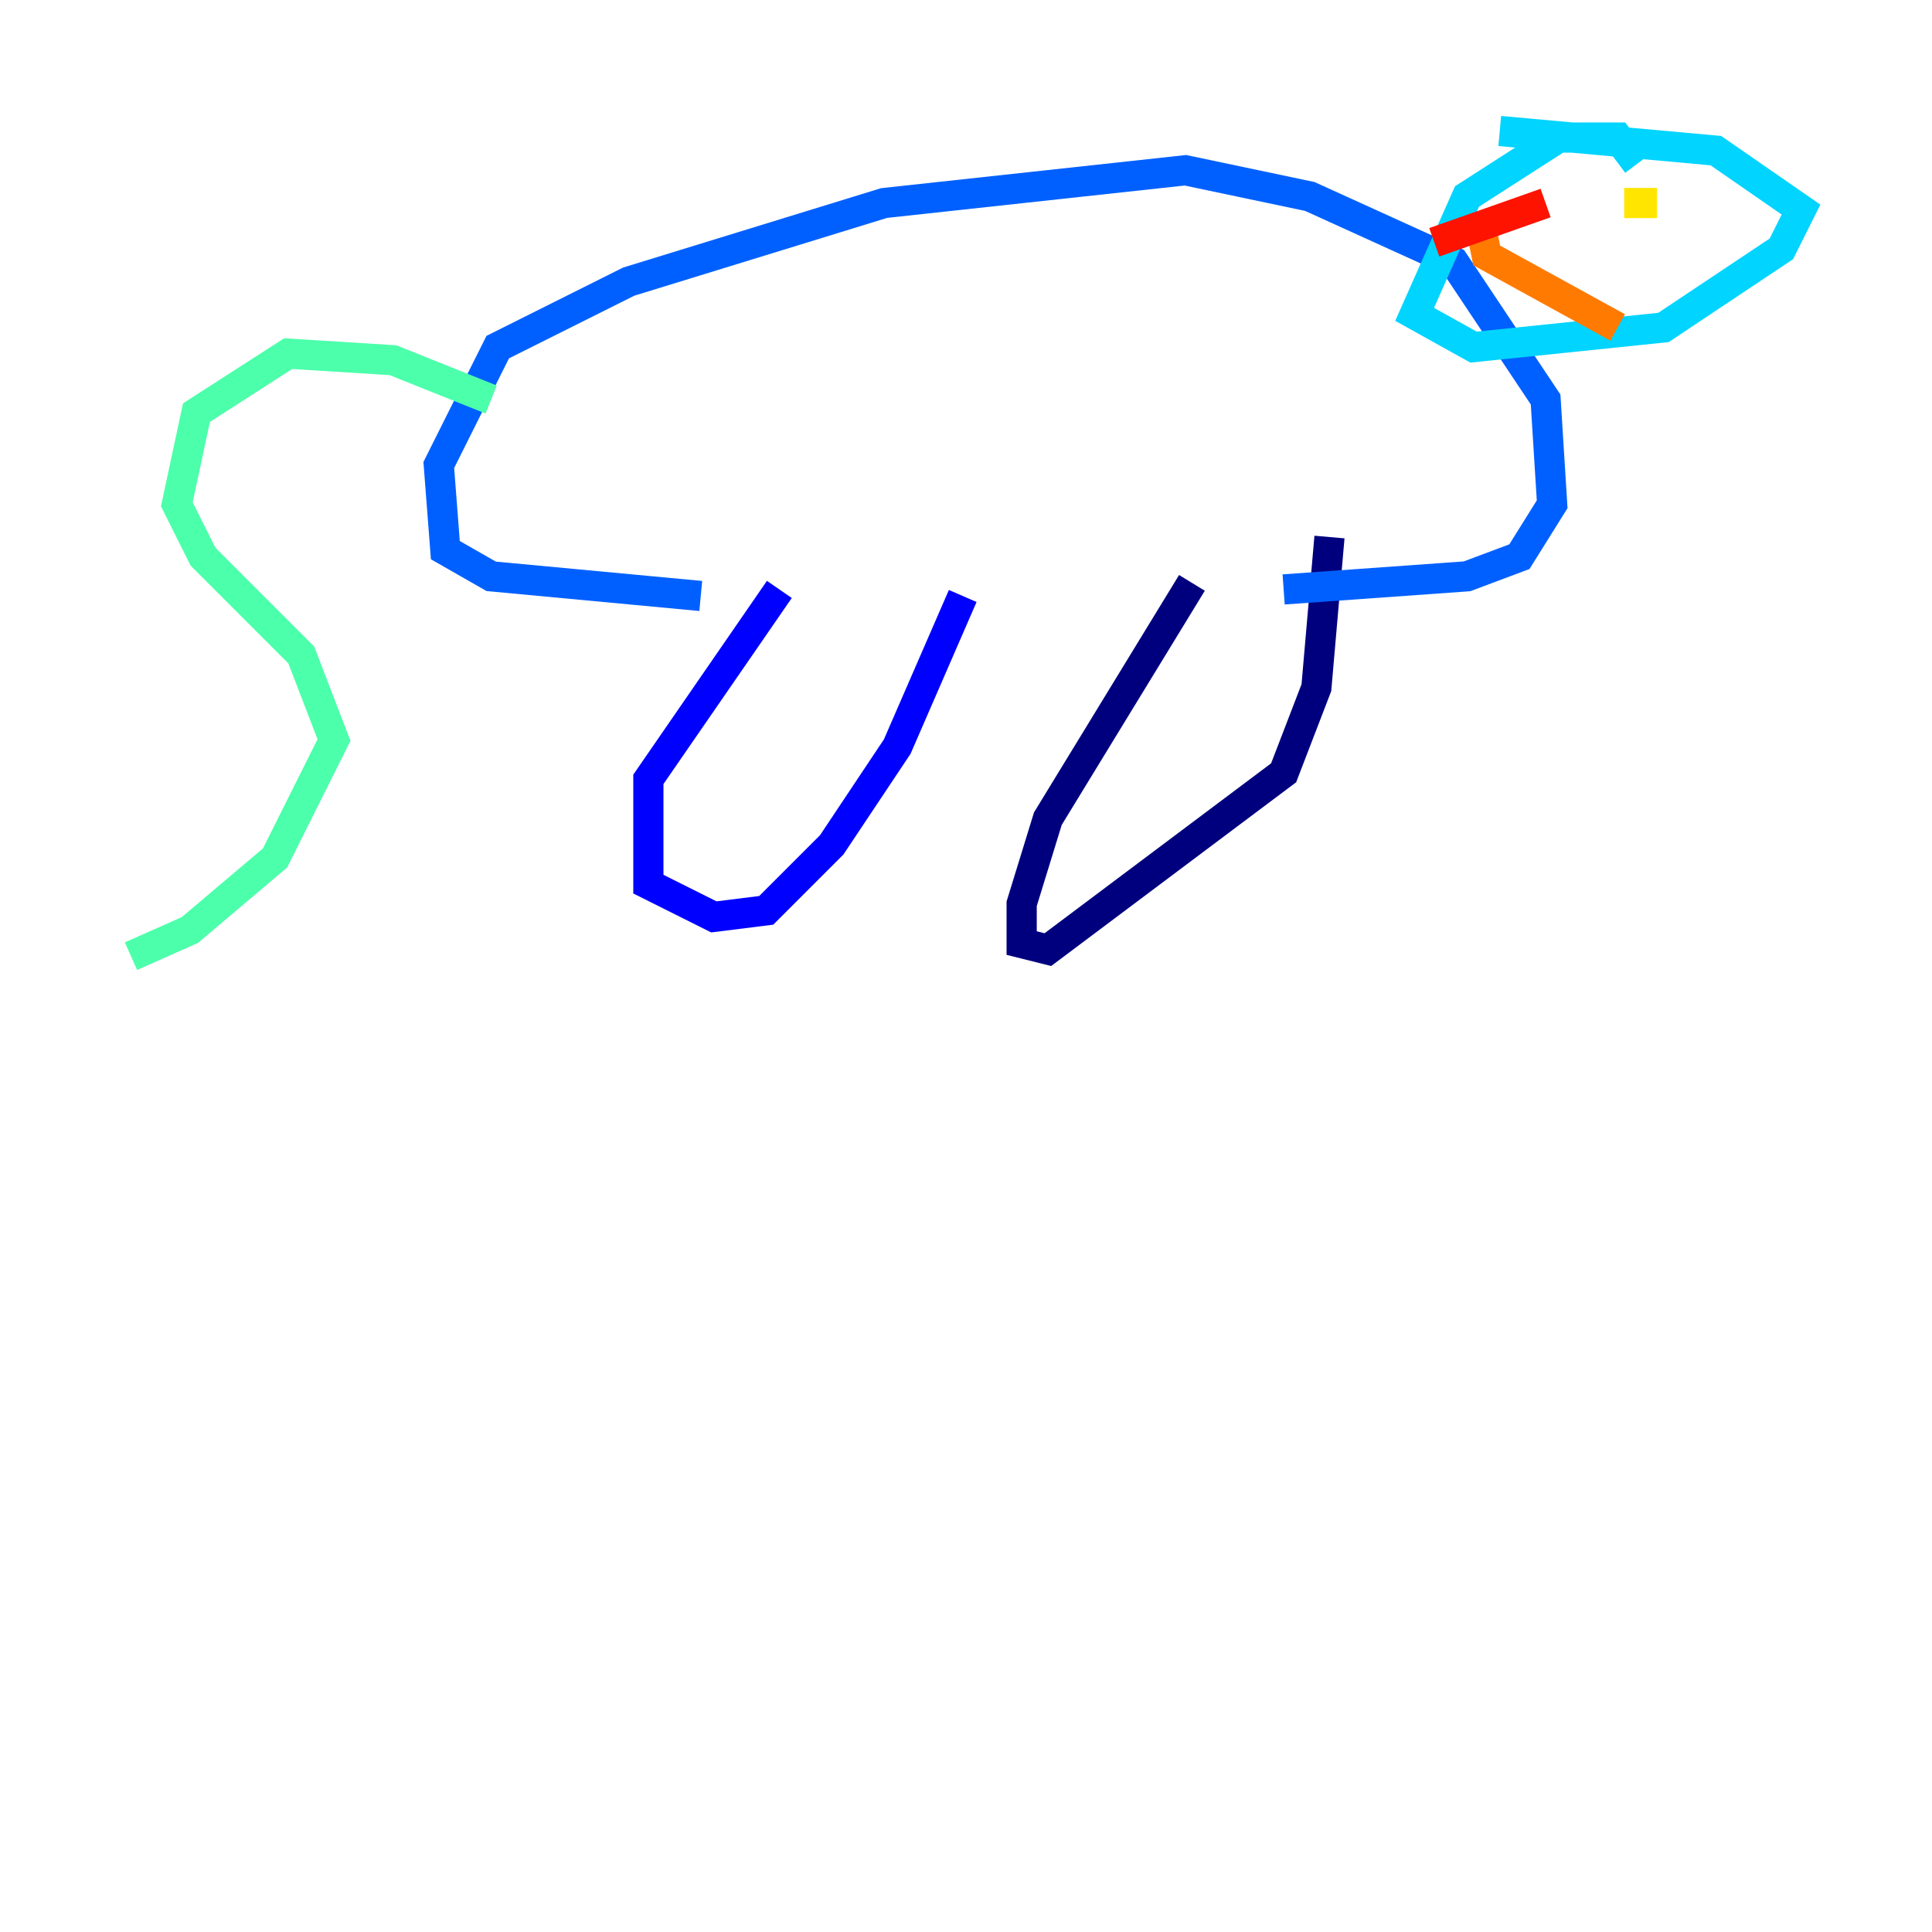 <?xml version="1.0" encoding="utf-8" ?>
<svg baseProfile="tiny" height="128" version="1.2" viewBox="0,0,128,128" width="128" xmlns="http://www.w3.org/2000/svg" xmlns:ev="http://www.w3.org/2001/xml-events" xmlns:xlink="http://www.w3.org/1999/xlink"><defs /><polyline fill="none" points="88.081,35.58 87.214,45.559 85.044,51.2 69.424,62.915 67.688,62.481 67.688,59.878 69.424,54.237 78.969,38.617" stroke="#00007f" stroke-width="2" /><polyline fill="none" points="63.783,39.485 59.444,49.464 55.105,55.973 50.766,60.312 47.295,60.746 42.956,58.576 42.956,51.634 51.634,39.051" stroke="#0000fe" stroke-width="2" /><polyline fill="none" points="46.427,39.485 32.542,38.183 29.505,36.447 29.071,30.807 32.976,22.997 41.654,18.658 58.576,13.451 78.536,11.281 86.78,13.017 96.325,17.356 102.4,26.468 102.834,33.41 100.664,36.881 97.193,38.183 85.044,39.051" stroke="#0060ff" stroke-width="2" /><polyline fill="none" points="108.475,10.848 107.173,9.112 103.268,9.112 97.193,13.017 93.722,20.827 97.627,22.997 110.21,21.695 118.02,16.488 119.322,13.885 113.681,9.98 99.363,8.678" stroke="#00d4ff" stroke-width="2" /><polyline fill="none" points="32.542,26.468 26.034,23.864 19.091,23.43 13.017,27.336 11.715,33.41 13.451,36.881 19.959,43.39 22.129,49.031 18.224,56.841 12.583,61.614 8.678,63.349" stroke="#4cffaa" stroke-width="2" /><polyline fill="none" points="108.909,13.885 108.909,13.885" stroke="#aaff4c" stroke-width="2" /><polyline fill="none" points="107.607,13.451 109.776,13.451" stroke="#ffe500" stroke-width="2" /><polyline fill="none" points="107.173,21.695 98.495,16.922 98.061,14.752" stroke="#ff7a00" stroke-width="2" /><polyline fill="none" points="102.4,13.451 95.024,16.054" stroke="#fe1200" stroke-width="2" /><polyline fill="none" points="38.617,42.522 38.617,42.522" stroke="#7f0000" stroke-width="2" /></svg>